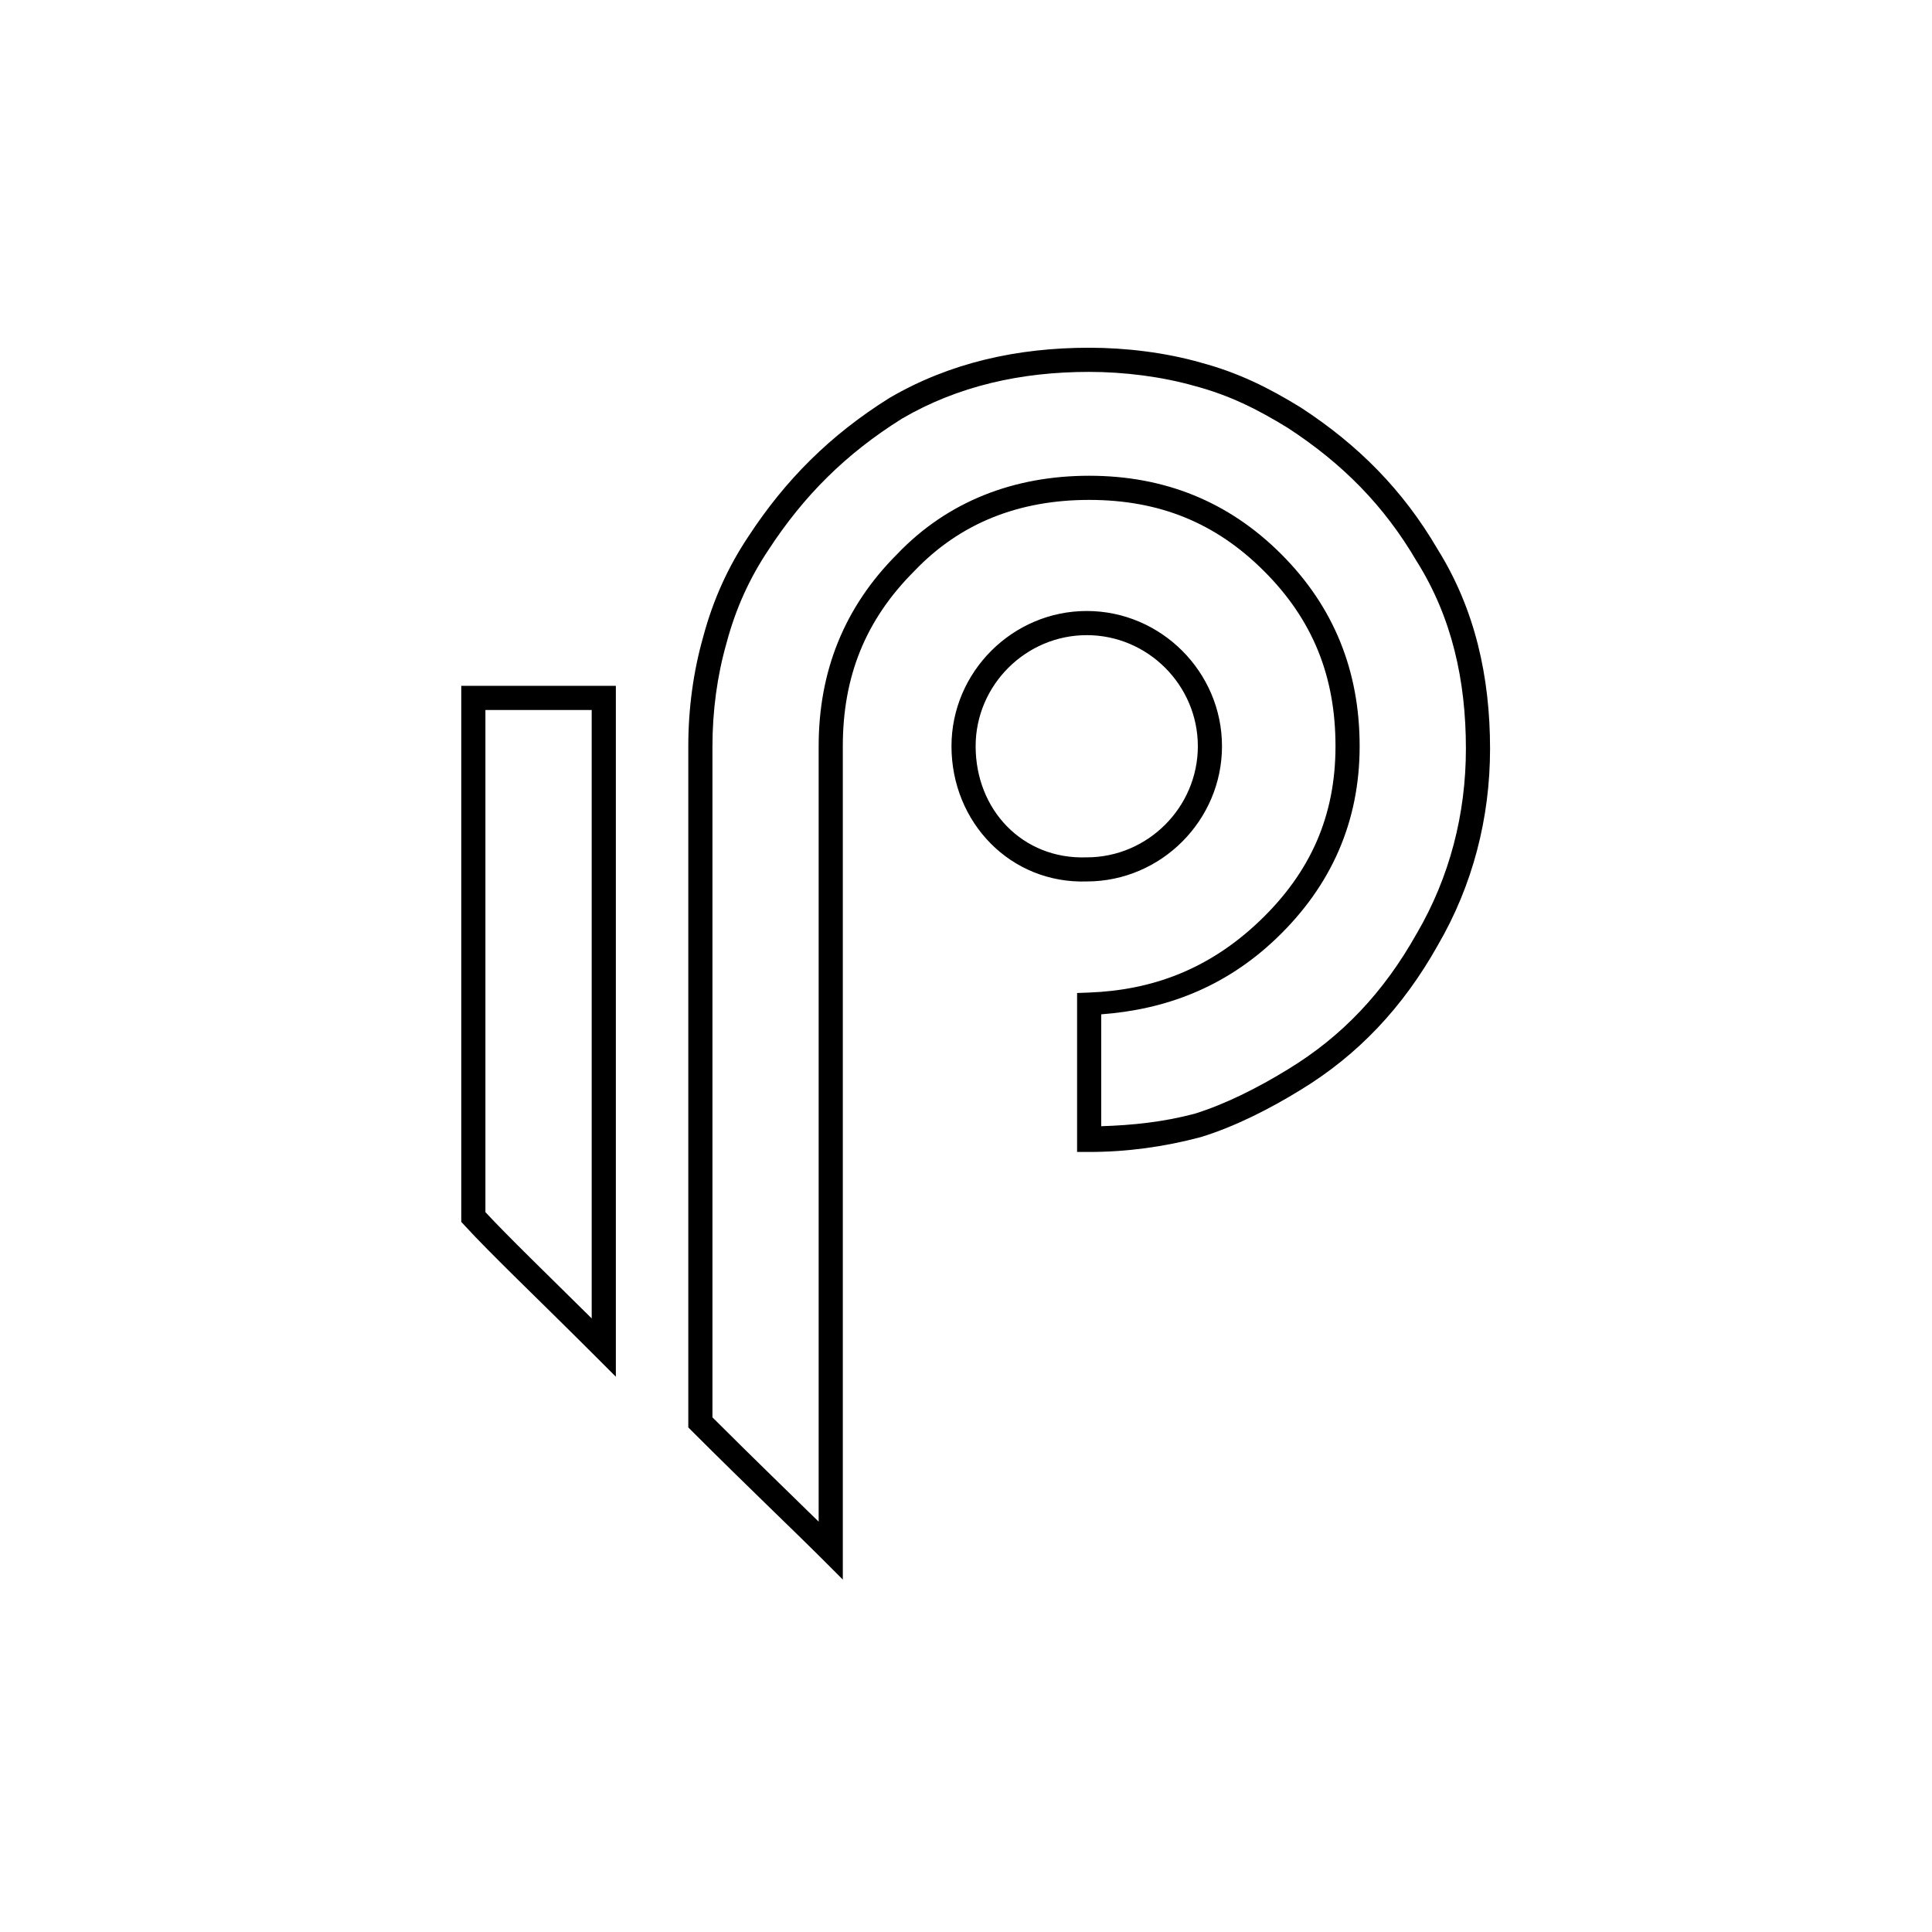 
<svg
   xmlns="http://www.w3.org/2000/svg"
   version="1.1"
   id="Layer_1"
   x="0px"
   y="0px"
   viewBox="0 0 1024 1024"
   xml:space="preserve"
   width="1024"
   height="1024">
    <g
   id="g3774"
   style="fill:#000000;fill-opacity:1"
   transform="matrix(12.8,0,0,12.8,-125.44,-125.44)">

	<g id="g36" style="opacity:1">
    <path d="M 54.9 24.199 C 51.931 24.199 49.136 24.817 46.648 26.268 L 46.641 26.271 L 46.635 26.275 C 44.179 27.81 42.318 29.672 40.783 32.023 C 39.957 33.263 39.333 34.616 38.92 36.162 C 38.92 36.163 38.92 36.163 38.92 36.164 C 38.506 37.612 38.301 39.155 38.301 40.699 L 38.301 58.199 L 38.301 68.906 L 38.447 69.053 C 40.752 71.358 42.656 73.163 43.846 74.354 L 44.699 75.207 L 44.699 64.1 L 44.699 52.199 L 44.699 46.1 L 44.699 40.699 C 44.699 37.81 45.638 35.469 47.654 33.453 L 47.658 33.449 L 47.662 33.445 C 49.568 31.445 52.012 30.5 54.9 30.5 C 57.789 30.5 60.131 31.437 62.146 33.453 C 64.162 35.469 65.1 37.81 65.1 40.699 C 65.1 43.577 64.072 45.917 61.955 47.938 C 59.84 49.956 57.481 50.804 54.881 50.9 L 54.4 50.918 L 54.4 52.801 L 54.4 57.5 L 54.9 57.5 C 56.445 57.5 57.989 57.294 59.529 56.883 L 59.537 56.881 L 59.547 56.877 C 60.906 56.459 62.335 55.743 63.66 54.928 L 63.662 54.926 C 66.033 53.482 67.898 51.508 69.334 48.945 C 70.778 46.468 71.5 43.682 71.5 40.801 C 71.5 37.835 70.882 35.033 69.328 32.543 C 67.889 30.079 66.025 28.215 63.674 26.682 L 63.668 26.678 L 63.662 26.674 C 62.341 25.861 61.086 25.233 59.531 24.818 C 59.531 24.818 59.53 24.817 59.529 24.816 C 58.077 24.402 56.442 24.199 54.9 24.199 z M 54.9 25.199 C 56.356 25.199 57.916 25.397 59.262 25.781 L 59.268 25.781 L 59.271 25.783 C 60.712 26.167 61.855 26.738 63.129 27.521 C 65.374 28.986 67.108 30.721 68.469 33.053 L 68.473 33.059 L 68.477 33.064 C 69.919 35.372 70.5 37.97 70.5 40.801 C 70.5 43.517 69.823 46.126 68.469 48.447 L 68.467 48.451 L 68.463 48.455 C 67.099 50.89 65.368 52.716 63.141 54.072 L 63.139 54.074 C 61.867 54.857 60.501 55.536 59.264 55.918 C 57.973 56.261 56.687 56.394 55.4 56.434 L 55.4 52.801 L 55.4 51.801 C 58.015 51.607 60.495 50.714 62.645 48.662 C 64.928 46.483 66.1 43.821 66.1 40.699 C 66.1 37.588 65.038 34.93 62.854 32.746 C 60.669 30.562 58.012 29.5 54.9 29.5 C 51.792 29.5 49.037 30.556 46.943 32.752 C 44.763 34.935 43.699 37.591 43.699 40.699 L 43.699 46.1 L 43.699 52.199 L 43.699 64.1 L 43.699 72.809 C 42.543 71.674 41.153 70.338 39.301 68.49 L 39.301 58.199 L 39.301 40.699 C 39.301 39.244 39.495 37.789 39.881 36.438 L 39.883 36.434 L 39.883 36.43 C 40.269 34.98 40.844 33.735 41.615 32.578 L 41.617 32.576 L 41.619 32.572 C 43.082 30.33 44.816 28.595 47.152 27.133 C 49.465 25.784 52.069 25.199 54.9 25.199 z M 54.801 35.1 C 51.727 35.1 49.199 37.625 49.199 40.699 C 49.199 43.851 51.642 46.406 54.812 46.299 C 57.881 46.292 60.4 43.769 60.4 40.699 C 60.4 37.625 57.875 35.1 54.801 35.1 z M 54.801 36.1 C 57.327 36.1 59.4 38.173 59.4 40.699 C 59.4 43.225 57.327 45.301 54.801 45.301 L 54.791 45.301 L 54.783 45.301 C 52.156 45.391 50.199 43.346 50.199 40.699 C 50.199 38.173 52.275 36.1 54.801 36.1 z M 28.9 38.199 L 28.9 46.699 L 28.9 60.395 L 29.031 60.537 C 30.157 61.765 32.052 63.558 34.447 65.953 L 35.301 66.807 L 35.301 65.6 L 35.301 38.199 L 30.5 38.199 L 28.9 38.199 z M 29.9 39.199 L 30.5 39.199 L 34.301 39.199 L 34.301 64.393 C 32.472 62.583 30.811 60.975 29.9 59.992 L 29.9 46.699 L 29.9 39.199 z "
/>
  </g>
  <path d="m 34.8,65.6 c -2.4,-2.4 -4.3,-4.2 -5.4,-5.4 v -13.5 -8 h 1.1 4.3 z M 49.7,40.7 c 0,-2.8 2.3,-5.1 5.1,-5.1 2.8,0 5.1,2.3 5.1,5.1 0,2.8 -2.3,5.1 -5.1,5.1 -2.9,0.1 -5.1,-2.2 -5.1,-5.1 z m 19.2,8 c -1.4,2.5 -3.2,4.4 -5.5,5.8 -1.3,0.8 -2.7,1.5 -4,1.9 -1.5,0.4 -3,0.6 -4.5,0.6 v -4.2 -1.4 c 2.7,-0.1 5.2,-1 7.4,-3.1 2.2,-2.1 3.3,-4.6 3.3,-7.6 0,-3 -1,-5.5 -3.1,-7.6 C 60.4,31 57.9,30 54.9,30 c -3,0 -5.6,1 -7.6,3.1 -2.1,2.1 -3.1,4.6 -3.1,7.6 v 5.4 6.1 11.9 9.9 C 43,72.8 41.1,71 38.8,68.7 V 58.2 40.7 c 0,-1.5 0.2,-3 0.6,-4.4 0.4,-1.5 1,-2.8 1.8,-4 1.5,-2.3 3.3,-4.1 5.7,-5.6 2.4,-1.4 5.1,-2 8,-2 1.5,0 3.1,0.2 4.5,0.6 1.5,0.4 2.7,1 4,1.8 2.3,1.5 4.1,3.3 5.5,5.7 1.5,2.4 2.1,5.1 2.1,8 0,2.8 -0.7,5.5 -2.1,7.9 z"
   style="fill:none;fill-opacity:1" /></g>
</svg>

